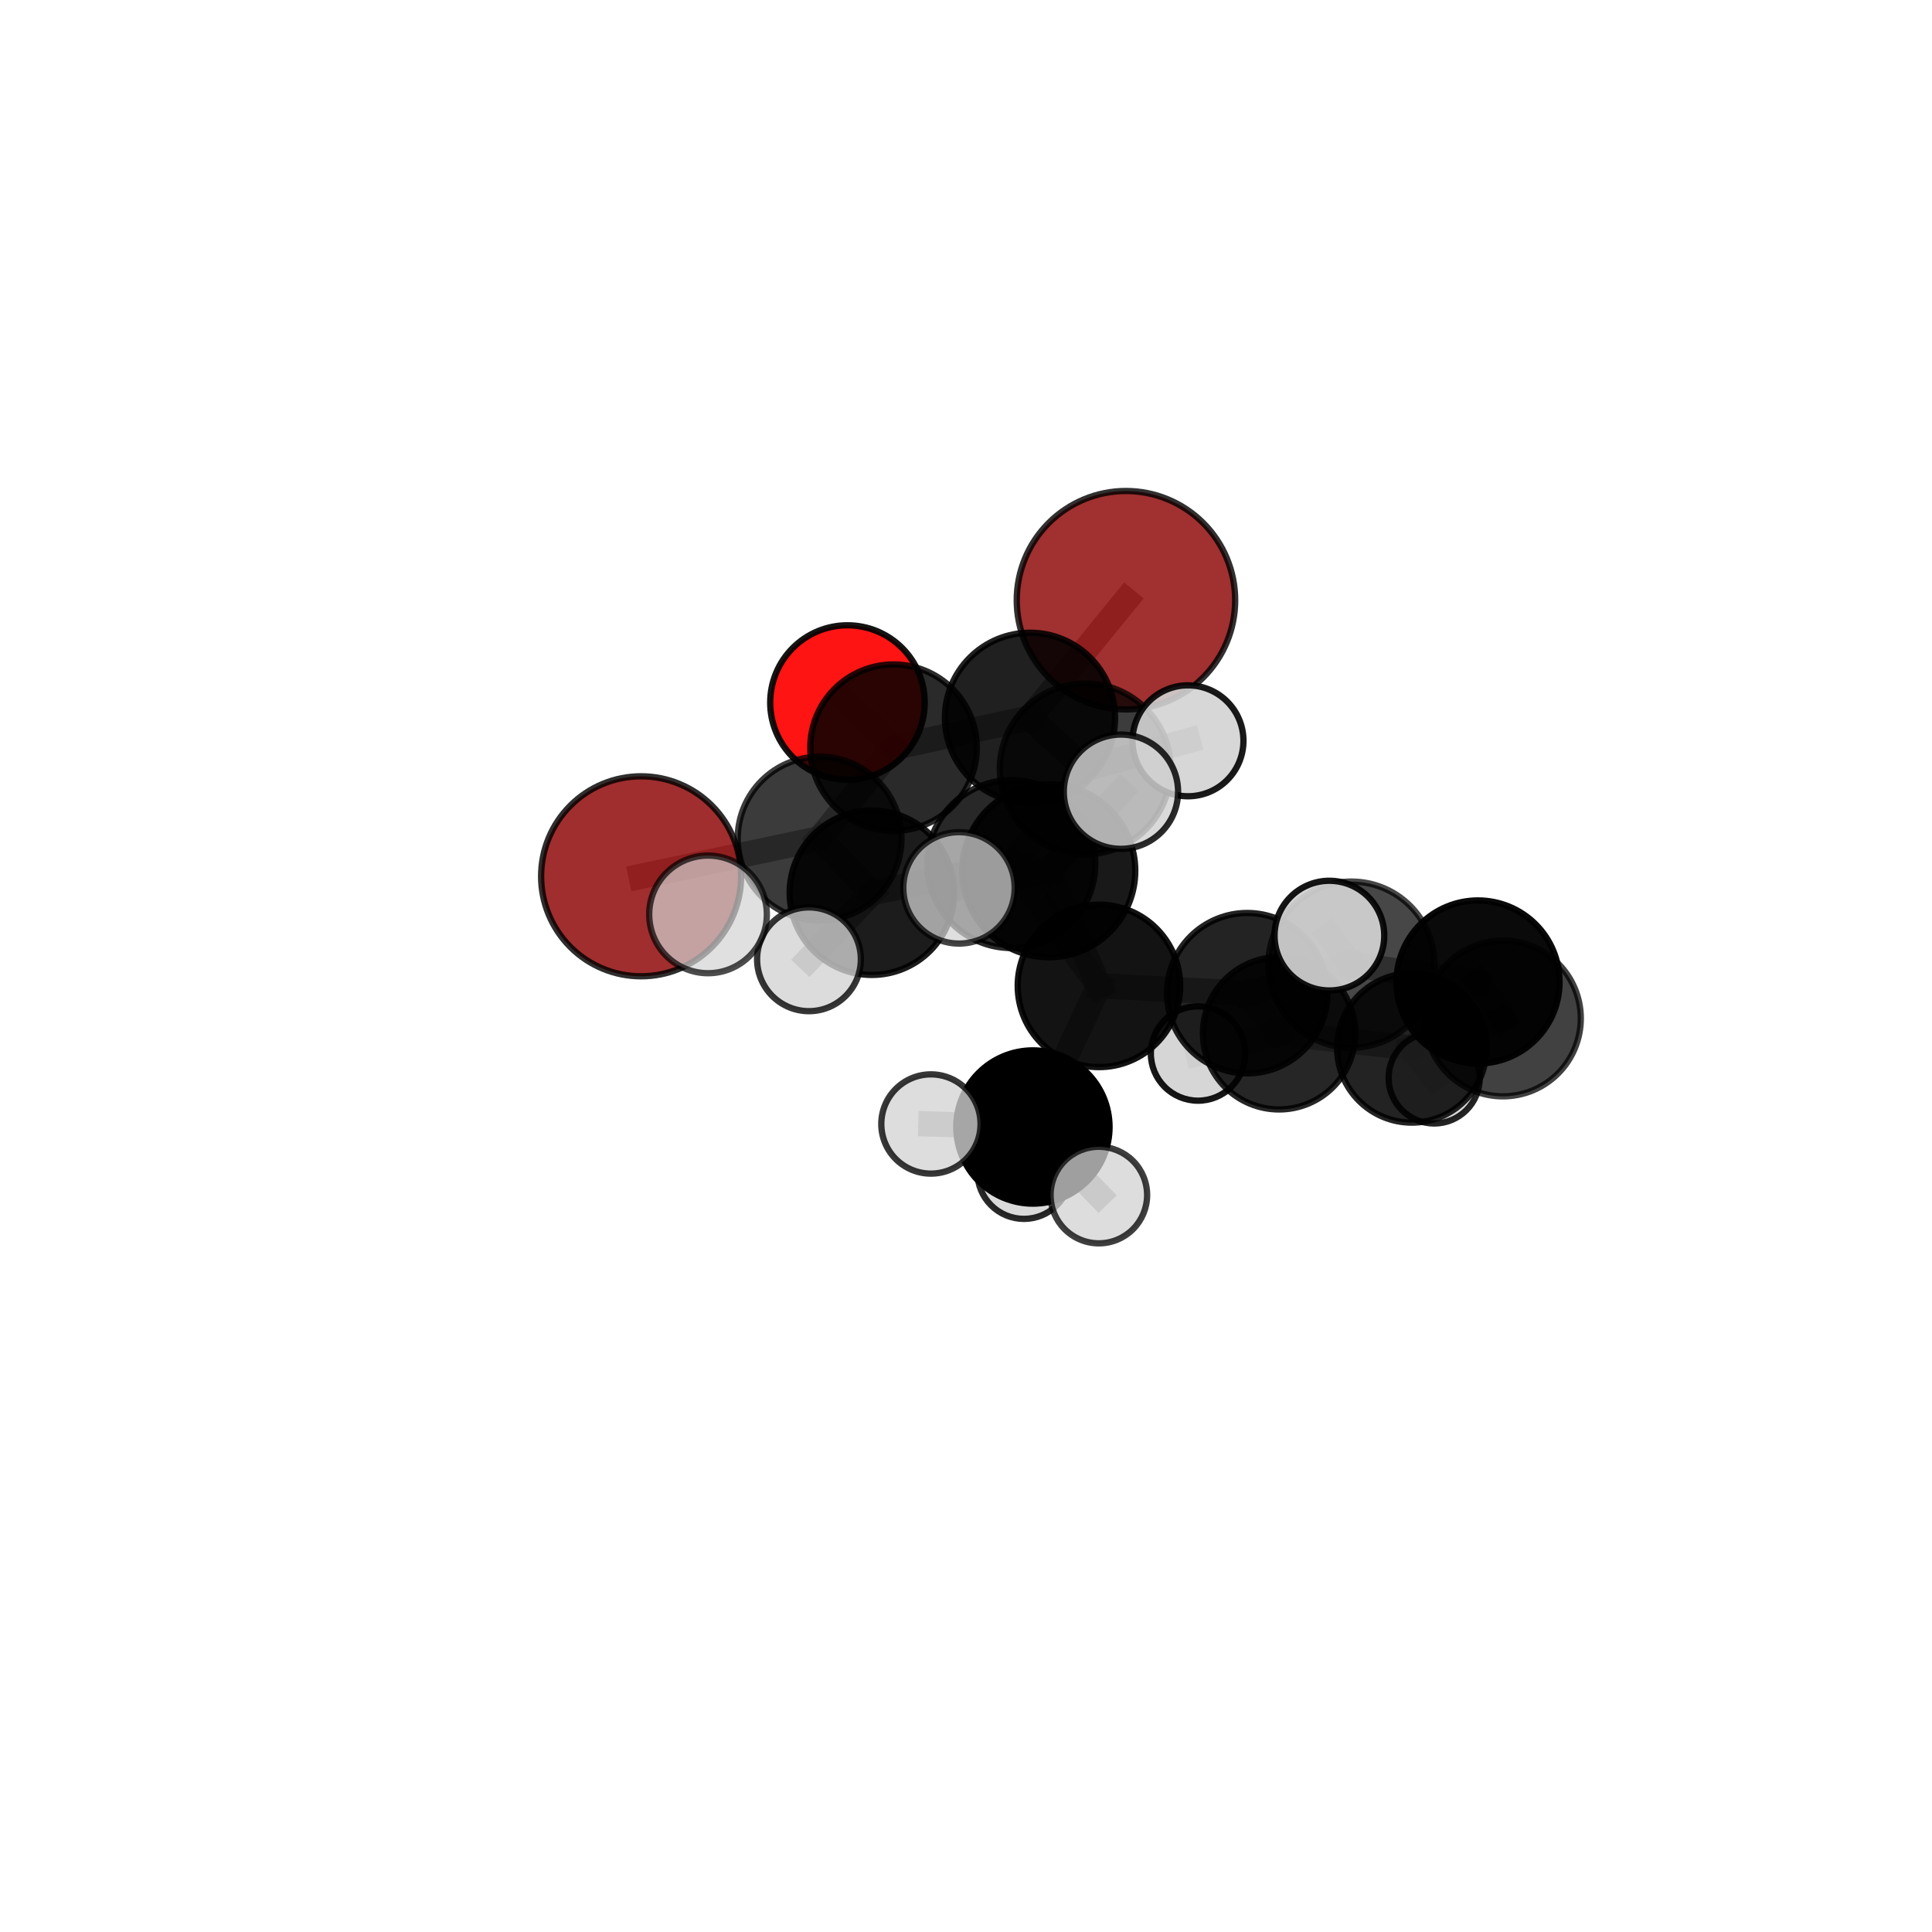 <?xml version="1.0" encoding="utf-8" standalone="no"?>
<!DOCTYPE svg PUBLIC "-//W3C//DTD SVG 1.1//EN"
  "http://www.w3.org/Graphics/SVG/1.1/DTD/svg11.dtd">
<svg xmlns:xlink="http://www.w3.org/1999/xlink" width="153pt" height="153pt" viewBox="0 0 153 153" xmlns="http://www.w3.org/2000/svg" version="1.1">
 <defs>
  <style type="text/css">*{stroke-linejoin: round; stroke-linecap: butt}</style>
 </defs>
 <g id="figure_1">
  <g id="patch_1">
   <path d="M 0 153 
L 153 153 
L 153 0 
L 0 0 
L 0 153 
z
" style="fill: none"/>
  </g>
  <g id="patch_2">
   <path d="M 7.2 145.8 
L 145.8 145.8 
L 145.8 7.2 
L 7.2 7.2 
L 7.2 145.8 
z
" style="fill: none"/>
  </g>
  <g id="axes_1">
   <g id="line2d_1">
    <path d="M 89.167 47.533 
L 81.567 56.844 
" clip-path="url(#p753a3039a5)" style="fill: none; stroke: #808080; stroke-opacity: 0.723; stroke-width: 2; stroke-linecap: square"/>
   </g>
   <g id="line2d_2">
    <path d="M 81.567 56.844 
L 70.762 59.21 
" clip-path="url(#p753a3039a5)" style="fill: none; stroke: #808080; stroke-opacity: 0.701; stroke-width: 2; stroke-linecap: square"/>
   </g>
   <g id="line2d_3">
    <path d="M 50.771 69.396 
L 64.907 66.41 
" clip-path="url(#p753a3039a5)" style="fill: none; stroke: #808080; stroke-opacity: 0.661; stroke-width: 2; stroke-linecap: square"/>
   </g>
   <g id="line2d_4">
    <path d="M 64.907 66.41 
L 70.762 59.21 
" clip-path="url(#p753a3039a5)" style="fill: none; stroke: #808080; stroke-opacity: 0.682; stroke-width: 2; stroke-linecap: square"/>
   </g>
   <g id="line2d_5">
    <path d="M 67.112 55.636 
L 70.762 59.21 
" clip-path="url(#p753a3039a5)" style="fill: none; stroke: #808080; stroke-opacity: 0.688; stroke-width: 2; stroke-linecap: square"/>
   </g>
   <g id="line2d_6">
    <path d="M 87.027 78.075 
L 98.77 78.653 
" clip-path="url(#p753a3039a5)" style="fill: none; stroke: #808080; stroke-opacity: 0.661; stroke-width: 2; stroke-linecap: square"/>
   </g>
   <g id="line2d_7">
    <path d="M 87.027 78.075 
L 80.089 68.428 
" clip-path="url(#p753a3039a5)" style="fill: none; stroke: #808080; stroke-opacity: 0.682; stroke-width: 2; stroke-linecap: square"/>
   </g>
   <g id="line2d_8">
    <path d="M 87.027 78.075 
L 83.057 68.959 
" clip-path="url(#p753a3039a5)" style="fill: none; stroke: #808080; stroke-opacity: 0.698; stroke-width: 2; stroke-linecap: square"/>
   </g>
   <g id="line2d_9">
    <path d="M 87.027 78.075 
L 81.799 89.25 
" clip-path="url(#p753a3039a5)" style="fill: none; stroke: #808080; stroke-opacity: 0.641; stroke-width: 2; stroke-linecap: square"/>
   </g>
   <g id="line2d_10">
    <path d="M 98.77 78.653 
L 107.022 76.392 
" clip-path="url(#p753a3039a5)" style="fill: none; stroke: #808080; stroke-opacity: 0.672; stroke-width: 2; stroke-linecap: square"/>
   </g>
   <g id="line2d_11">
    <path d="M 98.77 78.653 
L 101.292 81.83 
" clip-path="url(#p753a3039a5)" style="fill: none; stroke: #808080; stroke-opacity: 0.633; stroke-width: 2; stroke-linecap: square"/>
   </g>
   <g id="line2d_12">
    <path d="M 80.089 68.428 
L 83.057 68.959 
" clip-path="url(#p753a3039a5)" style="fill: none; stroke: #808080; stroke-opacity: 0.714; stroke-width: 2; stroke-linecap: square"/>
   </g>
   <g id="line2d_13">
    <path d="M 80.089 68.428 
L 69.046 70.697 
" clip-path="url(#p753a3039a5)" style="fill: none; stroke: #808080; stroke-opacity: 0.688; stroke-width: 2; stroke-linecap: square"/>
   </g>
   <g id="line2d_14">
    <path d="M 80.089 68.428 
L 85.945 60.895 
" clip-path="url(#p753a3039a5)" style="fill: none; stroke: #808080; stroke-opacity: 0.707; stroke-width: 2; stroke-linecap: square"/>
   </g>
   <g id="line2d_15">
    <path d="M 83.057 68.959 
L 75.945 70.313 
" clip-path="url(#p753a3039a5)" style="fill: none; stroke: #808080; stroke-opacity: 0.733; stroke-width: 2; stroke-linecap: square"/>
   </g>
   <g id="line2d_16">
    <path d="M 83.057 68.959 
L 88.77 62.697 
" clip-path="url(#p753a3039a5)" style="fill: none; stroke: #808080; stroke-opacity: 0.748; stroke-width: 2; stroke-linecap: square"/>
   </g>
   <g id="line2d_17">
    <path d="M 81.799 89.25 
L 73.722 89.012 
" clip-path="url(#p753a3039a5)" style="fill: none; stroke: #808080; stroke-opacity: 0.621; stroke-width: 2; stroke-linecap: square"/>
   </g>
   <g id="line2d_18">
    <path d="M 81.799 89.25 
L 81.091 92.844 
" clip-path="url(#p753a3039a5)" style="fill: none; stroke: #808080; stroke-opacity: 0.595; stroke-width: 2; stroke-linecap: square"/>
   </g>
   <g id="line2d_19">
    <path d="M 81.799 89.25 
L 87.021 94.64 
" clip-path="url(#p753a3039a5)" style="fill: none; stroke: #808080; stroke-opacity: 0.61; stroke-width: 2; stroke-linecap: square"/>
   </g>
   <g id="line2d_20">
    <path d="M 107.022 76.392 
L 117.047 77.765 
" clip-path="url(#p753a3039a5)" style="fill: none; stroke: #808080; stroke-opacity: 0.679; stroke-width: 2; stroke-linecap: square"/>
   </g>
   <g id="line2d_21">
    <path d="M 107.022 76.392 
L 105.278 74.094 
" clip-path="url(#p753a3039a5)" style="fill: none; stroke: #808080; stroke-opacity: 0.705; stroke-width: 2; stroke-linecap: square"/>
   </g>
   <g id="line2d_22">
    <path d="M 101.292 81.83 
L 111.804 82.99 
" clip-path="url(#p753a3039a5)" style="fill: none; stroke: #808080; stroke-opacity: 0.602; stroke-width: 2; stroke-linecap: square"/>
   </g>
   <g id="line2d_23">
    <path d="M 101.292 81.83 
L 94.874 83.429 
" clip-path="url(#p753a3039a5)" style="fill: none; stroke: #808080; stroke-opacity: 0.598; stroke-width: 2; stroke-linecap: square"/>
   </g>
   <g id="line2d_24">
    <path d="M 69.046 70.697 
L 64.907 66.41 
" clip-path="url(#p753a3039a5)" style="fill: none; stroke: #808080; stroke-opacity: 0.676; stroke-width: 2; stroke-linecap: square"/>
   </g>
   <g id="line2d_25">
    <path d="M 69.046 70.697 
L 64.064 75.968 
" clip-path="url(#p753a3039a5)" style="fill: none; stroke: #808080; stroke-opacity: 0.672; stroke-width: 2; stroke-linecap: square"/>
   </g>
   <g id="line2d_26">
    <path d="M 85.945 60.895 
L 81.567 56.844 
" clip-path="url(#p753a3039a5)" style="fill: none; stroke: #808080; stroke-opacity: 0.714; stroke-width: 2; stroke-linecap: square"/>
   </g>
   <g id="line2d_27">
    <path d="M 85.945 60.895 
L 94.079 58.666 
" clip-path="url(#p753a3039a5)" style="fill: none; stroke: #808080; stroke-opacity: 0.725; stroke-width: 2; stroke-linecap: square"/>
   </g>
   <g id="line2d_28">
    <path d="M 117.047 77.765 
L 119.019 80.654 
" clip-path="url(#p753a3039a5)" style="fill: none; stroke: #808080; stroke-opacity: 0.65; stroke-width: 2; stroke-linecap: square"/>
   </g>
   <g id="line2d_29">
    <path d="M 111.804 82.99 
L 119.019 80.654 
" clip-path="url(#p753a3039a5)" style="fill: none; stroke: #808080; stroke-opacity: 0.612; stroke-width: 2; stroke-linecap: square"/>
   </g>
   <g id="line2d_30">
    <path d="M 111.804 82.99 
L 113.576 85.364 
" clip-path="url(#p753a3039a5)" style="fill: none; stroke: #808080; stroke-opacity: 0.577; stroke-width: 2; stroke-linecap: square"/>
   </g>
   <g id="Path3DCollection_1">
    <path d="M 67.112 61.754 
C 68.735 61.754 70.291 61.11 71.438 59.962 
C 72.586 58.815 73.23 57.259 73.23 55.636 
C 73.23 54.014 72.586 52.458 71.438 51.31 
C 70.291 50.163 68.735 49.518 67.112 49.518 
C 65.49 49.518 63.934 50.163 62.786 51.31 
C 61.639 52.458 60.994 54.014 60.994 55.636 
C 60.994 57.259 61.639 58.815 62.786 59.962 
C 63.934 61.11 65.49 61.754 67.112 61.754 
z
" clip-path="url(#p753a3039a5)" style="fill: #ff0000; fill-opacity: 0.918; stroke: #000000; stroke-opacity: 0.918; stroke-width: 0.5"/>
    <path d="M 89.167 56.182 
C 91.461 56.182 93.662 55.271 95.284 53.649 
C 96.906 52.027 97.817 49.826 97.817 47.533 
C 97.817 45.239 96.906 43.038 95.284 41.416 
C 93.662 39.795 91.461 38.883 89.167 38.883 
C 86.874 38.883 84.673 39.795 83.051 41.416 
C 81.429 43.038 80.518 45.239 80.518 47.533 
C 80.518 49.826 81.429 52.027 83.051 53.649 
C 84.673 55.271 86.874 56.182 89.167 56.182 
z
" clip-path="url(#p753a3039a5)" style="fill: #8b0000; fill-opacity: 0.81; stroke: #000000; stroke-opacity: 0.81; stroke-width: 0.5"/>
    <path d="M 113.576 88.972 
C 114.533 88.972 115.451 88.592 116.127 87.915 
C 116.804 87.239 117.184 86.321 117.184 85.364 
C 117.184 84.407 116.804 83.489 116.127 82.812 
C 115.451 82.136 114.533 81.755 113.576 81.755 
C 112.619 81.755 111.701 82.136 111.024 82.812 
C 110.348 83.489 109.967 84.407 109.967 85.364 
C 109.967 86.321 110.348 87.239 111.024 87.915 
C 111.701 88.592 112.619 88.972 113.576 88.972 
z
" clip-path="url(#p753a3039a5)" style="fill: #d3d3d3; fill-opacity: 0.858; stroke: #000000; stroke-opacity: 0.858; stroke-width: 0.5"/>
    <path d="M 70.762 65.802 
C 72.51 65.802 74.187 65.107 75.423 63.871 
C 76.659 62.635 77.353 60.958 77.353 59.21 
C 77.353 57.462 76.659 55.785 75.423 54.549 
C 74.187 53.313 72.51 52.619 70.762 52.619 
C 69.014 52.619 67.337 53.313 66.101 54.549 
C 64.865 55.785 64.17 57.462 64.17 59.21 
C 64.17 60.958 64.865 62.635 66.101 63.871 
C 67.337 65.107 69.014 65.802 70.762 65.802 
z
" clip-path="url(#p753a3039a5)" style="fill-opacity: 0.833; stroke: #000000; stroke-opacity: 0.833; stroke-width: 0.5"/>
    <path d="M 50.771 77.315 
C 52.871 77.315 54.886 76.481 56.371 74.995 
C 57.856 73.51 58.69 71.496 58.69 69.396 
C 58.69 67.296 57.856 65.281 56.371 63.796 
C 54.886 62.311 52.871 61.477 50.771 61.477 
C 48.671 61.477 46.656 62.311 45.171 63.796 
C 43.686 65.281 42.852 67.296 42.852 69.396 
C 42.852 71.496 43.686 73.51 45.171 74.995 
C 46.656 76.481 48.671 77.315 50.771 77.315 
z
" clip-path="url(#p753a3039a5)" style="fill: #8b0000; fill-opacity: 0.819; stroke: #000000; stroke-opacity: 0.819; stroke-width: 0.5"/>
    <path d="M 81.567 63.581 
C 83.354 63.581 85.068 62.871 86.331 61.608 
C 87.595 60.344 88.304 58.63 88.304 56.844 
C 88.304 55.057 87.595 53.343 86.331 52.08 
C 85.068 50.816 83.354 50.107 81.567 50.107 
C 79.781 50.107 78.067 50.816 76.803 52.08 
C 75.54 53.343 74.83 55.057 74.83 56.844 
C 74.83 58.63 75.54 60.344 76.803 61.608 
C 78.067 62.871 79.781 63.581 81.567 63.581 
z
" clip-path="url(#p753a3039a5)" style="fill-opacity: 0.873; stroke: #000000; stroke-opacity: 0.873; stroke-width: 0.5"/>
    <path d="M 94.874 87.166 
C 95.865 87.166 96.816 86.772 97.516 86.071 
C 98.217 85.371 98.61 84.42 98.61 83.429 
C 98.61 82.439 98.217 81.488 97.516 80.788 
C 96.816 80.087 95.865 79.693 94.874 79.693 
C 93.883 79.693 92.933 80.087 92.232 80.788 
C 91.532 81.488 91.138 82.439 91.138 83.429 
C 91.138 84.42 91.532 85.371 92.232 86.071 
C 92.933 86.772 93.883 87.166 94.874 87.166 
z
" clip-path="url(#p753a3039a5)" style="fill: #d3d3d3; fill-opacity: 0.911; stroke: #000000; stroke-opacity: 0.911; stroke-width: 0.5"/>
    <path d="M 64.907 72.895 
C 66.627 72.895 68.277 72.212 69.493 70.996 
C 70.709 69.78 71.392 68.13 71.392 66.41 
C 71.392 64.69 70.709 63.041 69.493 61.825 
C 68.277 60.608 66.627 59.925 64.907 59.925 
C 63.187 59.925 61.538 60.608 60.322 61.825 
C 59.106 63.041 58.422 64.69 58.422 66.41 
C 58.422 68.13 59.106 69.78 60.322 70.996 
C 61.538 72.212 63.187 72.895 64.907 72.895 
z
" clip-path="url(#p753a3039a5)" style="fill-opacity: 0.769; stroke: #000000; stroke-opacity: 0.769; stroke-width: 0.5"/>
    <path d="M 111.804 88.904 
C 113.373 88.904 114.877 88.281 115.987 87.172 
C 117.096 86.063 117.719 84.558 117.719 82.99 
C 117.719 81.421 117.096 79.917 115.987 78.807 
C 114.877 77.698 113.373 77.075 111.804 77.075 
C 110.236 77.075 108.731 77.698 107.622 78.807 
C 106.513 79.917 105.89 81.421 105.89 82.99 
C 105.89 84.558 106.513 86.063 107.622 87.172 
C 108.731 88.281 110.236 88.904 111.804 88.904 
z
" clip-path="url(#p753a3039a5)" style="fill-opacity: 0.86; stroke: #000000; stroke-opacity: 0.86; stroke-width: 0.5"/>
    <path d="M 101.292 87.86 
C 102.891 87.86 104.425 87.225 105.556 86.094 
C 106.687 84.963 107.323 83.429 107.323 81.83 
C 107.323 80.231 106.687 78.697 105.556 77.566 
C 104.425 76.435 102.891 75.8 101.292 75.8 
C 99.693 75.8 98.159 76.435 97.028 77.566 
C 95.897 78.697 95.262 80.231 95.262 81.83 
C 95.262 83.429 95.897 84.963 97.028 86.094 
C 98.159 87.225 99.693 87.86 101.292 87.86 
z
" clip-path="url(#p753a3039a5)" style="fill-opacity: 0.848; stroke: #000000; stroke-opacity: 0.848; stroke-width: 0.5"/>
    <path d="M 85.945 67.662 
C 87.739 67.662 89.46 66.949 90.729 65.68 
C 91.998 64.411 92.711 62.69 92.711 60.895 
C 92.711 59.101 91.998 57.38 90.729 56.111 
C 89.46 54.842 87.739 54.129 85.945 54.129 
C 84.15 54.129 82.429 54.842 81.16 56.111 
C 79.891 57.38 79.178 59.101 79.178 60.895 
C 79.178 62.69 79.891 64.411 81.16 65.68 
C 82.429 66.949 84.15 67.662 85.945 67.662 
z
" clip-path="url(#p753a3039a5)" style="fill-opacity: 0.763; stroke: #000000; stroke-opacity: 0.763; stroke-width: 0.5"/>
    <path d="M 94.079 63.059 
C 95.244 63.059 96.362 62.596 97.185 61.772 
C 98.009 60.948 98.472 59.831 98.472 58.666 
C 98.472 57.501 98.009 56.384 97.185 55.56 
C 96.362 54.736 95.244 54.273 94.079 54.273 
C 92.914 54.273 91.797 54.736 90.973 55.56 
C 90.149 56.384 89.687 57.501 89.687 58.666 
C 89.687 59.831 90.149 60.948 90.973 61.772 
C 91.797 62.596 92.914 63.059 94.079 63.059 
z
" clip-path="url(#p753a3039a5)" style="fill: #d3d3d3; fill-opacity: 0.895; stroke: #000000; stroke-opacity: 0.895; stroke-width: 0.5"/>
    <path d="M 119.019 86.823 
C 120.655 86.823 122.224 86.173 123.381 85.016 
C 124.538 83.859 125.188 82.29 125.188 80.654 
C 125.188 79.018 124.538 77.449 123.381 76.292 
C 122.224 75.135 120.655 74.486 119.019 74.486 
C 117.383 74.486 115.814 75.135 114.657 76.292 
C 113.501 77.449 112.851 79.018 112.851 80.654 
C 112.851 82.29 113.501 83.859 114.657 85.016 
C 115.814 86.173 117.383 86.823 119.019 86.823 
z
" clip-path="url(#p753a3039a5)" style="fill-opacity: 0.743; stroke: #000000; stroke-opacity: 0.743; stroke-width: 0.5"/>
    <path d="M 69.046 77.208 
C 70.773 77.208 72.43 76.522 73.651 75.301 
C 74.872 74.08 75.558 72.424 75.558 70.697 
C 75.558 68.97 74.872 67.313 73.651 66.092 
C 72.43 64.871 70.773 64.185 69.046 64.185 
C 67.319 64.185 65.663 64.871 64.442 66.092 
C 63.221 67.313 62.535 68.97 62.535 70.697 
C 62.535 72.424 63.221 74.08 64.442 75.301 
C 65.663 76.522 67.319 77.208 69.046 77.208 
z
" clip-path="url(#p753a3039a5)" style="fill-opacity: 0.89; stroke: #000000; stroke-opacity: 0.89; stroke-width: 0.5"/>
    <path d="M 81.091 96.527 
C 82.068 96.527 83.005 96.139 83.696 95.448 
C 84.386 94.758 84.774 93.821 84.774 92.844 
C 84.774 91.867 84.386 90.93 83.696 90.239 
C 83.005 89.548 82.068 89.16 81.091 89.16 
C 80.114 89.16 79.177 89.548 78.486 90.239 
C 77.796 90.93 77.407 91.867 77.407 92.844 
C 77.407 93.821 77.796 94.758 78.486 95.448 
C 79.177 96.139 80.114 96.527 81.091 96.527 
z
" clip-path="url(#p753a3039a5)" style="fill: #d3d3d3; fill-opacity: 0.838; stroke: #000000; stroke-opacity: 0.838; stroke-width: 0.5"/>
    <path d="M 80.089 75.075 
C 81.852 75.075 83.542 74.375 84.789 73.128 
C 86.035 71.882 86.736 70.191 86.736 68.428 
C 86.736 66.666 86.035 64.975 84.789 63.728 
C 83.542 62.482 81.852 61.781 80.089 61.781 
C 78.326 61.781 76.635 62.482 75.389 63.728 
C 74.142 64.975 73.442 66.666 73.442 68.428 
C 73.442 70.191 74.142 71.882 75.389 73.128 
C 76.635 74.375 78.326 75.075 80.089 75.075 
z
" clip-path="url(#p753a3039a5)" style="fill-opacity: 0.843; stroke: #000000; stroke-opacity: 0.843; stroke-width: 0.5"/>
    <path d="M 64.064 80.077 
C 65.154 80.077 66.199 79.644 66.969 78.873 
C 67.74 78.103 68.173 77.058 68.173 75.968 
C 68.173 74.879 67.74 73.834 66.969 73.063 
C 66.199 72.293 65.154 71.86 64.064 71.86 
C 62.975 71.86 61.93 72.293 61.159 73.063 
C 60.389 73.834 59.956 74.879 59.956 75.968 
C 59.956 77.058 60.389 78.103 61.159 78.873 
C 61.93 79.644 62.975 80.077 64.064 80.077 
z
" clip-path="url(#p753a3039a5)" style="fill: #d3d3d3; fill-opacity: 0.786; stroke: #000000; stroke-opacity: 0.786; stroke-width: 0.5"/>
    <path d="M 98.77 85.004 
C 100.455 85.004 102.07 84.335 103.261 83.144 
C 104.453 81.953 105.122 80.337 105.122 78.653 
C 105.122 76.968 104.453 75.353 103.261 74.162 
C 102.07 72.971 100.455 72.301 98.77 72.301 
C 97.086 72.301 95.47 72.971 94.279 74.162 
C 93.088 75.353 92.419 76.968 92.419 78.653 
C 92.419 80.337 93.088 81.953 94.279 83.144 
C 95.47 84.335 97.086 85.004 98.77 85.004 
z
" clip-path="url(#p753a3039a5)" style="fill-opacity: 0.863; stroke: #000000; stroke-opacity: 0.863; stroke-width: 0.5"/>
    <path d="M 87.027 84.507 
C 88.733 84.507 90.37 83.829 91.576 82.623 
C 92.782 81.417 93.46 79.781 93.46 78.075 
C 93.46 76.369 92.782 74.732 91.576 73.526 
C 90.37 72.32 88.733 71.642 87.027 71.642 
C 85.321 71.642 83.685 72.32 82.479 73.526 
C 81.272 74.732 80.595 76.369 80.595 78.075 
C 80.595 79.781 81.272 81.417 82.479 82.623 
C 83.685 83.829 85.321 84.507 87.027 84.507 
z
" clip-path="url(#p753a3039a5)" style="fill-opacity: 0.922; stroke: #000000; stroke-opacity: 0.922; stroke-width: 0.5"/>
    <path d="M 81.799 95.318 
C 83.408 95.318 84.952 94.679 86.09 93.541 
C 87.228 92.403 87.867 90.859 87.867 89.25 
C 87.867 87.641 87.228 86.097 86.09 84.959 
C 84.952 83.821 83.408 83.182 81.799 83.182 
C 80.189 83.182 78.646 83.821 77.508 84.959 
C 76.37 86.097 75.73 87.641 75.73 89.25 
C 75.73 90.859 76.37 92.403 77.508 93.541 
C 78.646 94.679 80.189 95.318 81.799 95.318 
z
" clip-path="url(#p753a3039a5)" style="stroke: #000000; stroke-width: 0.5"/>
    <path d="M 117.047 84.221 
C 118.759 84.221 120.401 83.54 121.612 82.33 
C 122.823 81.119 123.503 79.477 123.503 77.765 
C 123.503 76.052 122.823 74.41 121.612 73.199 
C 120.401 71.989 118.759 71.308 117.047 71.308 
C 115.335 71.308 113.693 71.989 112.482 73.199 
C 111.271 74.41 110.591 76.052 110.591 77.765 
C 110.591 79.477 111.271 81.119 112.482 82.33 
C 113.693 83.54 115.335 84.221 117.047 84.221 
z
" clip-path="url(#p753a3039a5)" style="fill-opacity: 0.958; stroke: #000000; stroke-opacity: 0.958; stroke-width: 0.5"/>
    <path d="M 73.722 92.942 
C 74.765 92.942 75.764 92.528 76.501 91.791 
C 77.238 91.054 77.653 90.054 77.653 89.012 
C 77.653 87.969 77.238 86.97 76.501 86.233 
C 75.764 85.496 74.765 85.081 73.722 85.081 
C 72.68 85.081 71.68 85.496 70.943 86.233 
C 70.206 86.97 69.792 87.969 69.792 89.012 
C 69.792 90.054 70.206 91.054 70.943 91.791 
C 71.68 92.528 72.68 92.942 73.722 92.942 
z
" clip-path="url(#p753a3039a5)" style="fill: #d3d3d3; fill-opacity: 0.784; stroke: #000000; stroke-opacity: 0.784; stroke-width: 0.5"/>
    <path d="M 107.022 82.971 
C 108.767 82.971 110.44 82.278 111.674 81.044 
C 112.908 79.811 113.601 78.137 113.601 76.392 
C 113.601 74.648 112.908 72.974 111.674 71.741 
C 110.44 70.507 108.767 69.814 107.022 69.814 
C 105.277 69.814 103.604 70.507 102.37 71.741 
C 101.136 72.974 100.443 74.648 100.443 76.392 
C 100.443 78.137 101.136 79.811 102.37 81.044 
C 103.604 82.278 105.277 82.971 107.022 82.971 
z
" clip-path="url(#p753a3039a5)" style="fill-opacity: 0.719; stroke: #000000; stroke-opacity: 0.719; stroke-width: 0.5"/>
    <path d="M 87.021 98.463 
C 88.035 98.463 89.007 98.06 89.724 97.343 
C 90.441 96.626 90.844 95.654 90.844 94.64 
C 90.844 93.626 90.441 92.653 89.724 91.936 
C 89.007 91.219 88.035 90.816 87.021 90.816 
C 86.007 90.816 85.035 91.219 84.318 91.936 
C 83.601 92.653 83.198 93.626 83.198 94.64 
C 83.198 95.654 83.601 96.626 84.318 97.343 
C 85.035 98.06 86.007 98.463 87.021 98.463 
z
" clip-path="url(#p753a3039a5)" style="fill: #d3d3d3; fill-opacity: 0.755; stroke: #000000; stroke-opacity: 0.755; stroke-width: 0.5"/>
    <path d="M 83.057 75.807 
C 84.873 75.807 86.615 75.086 87.899 73.801 
C 89.183 72.517 89.905 70.775 89.905 68.959 
C 89.905 67.144 89.183 65.402 87.899 64.118 
C 86.615 62.833 84.873 62.112 83.057 62.112 
C 81.241 62.112 79.499 62.833 78.215 64.118 
C 76.931 65.402 76.209 67.144 76.209 68.959 
C 76.209 70.775 76.931 72.517 78.215 73.801 
C 79.499 75.086 81.241 75.807 83.057 75.807 
z
" clip-path="url(#p753a3039a5)" style="fill-opacity: 0.902; stroke: #000000; stroke-opacity: 0.902; stroke-width: 0.5"/>
    <path d="M 88.77 67.222 
C 89.97 67.222 91.121 66.746 91.97 65.897 
C 92.818 65.048 93.295 63.897 93.295 62.697 
C 93.295 61.497 92.818 60.346 91.97 59.497 
C 91.121 58.649 89.97 58.172 88.77 58.172 
C 87.57 58.172 86.418 58.649 85.57 59.497 
C 84.721 60.346 84.244 61.497 84.244 62.697 
C 84.244 63.897 84.721 65.048 85.57 65.897 
C 86.418 66.746 87.57 67.222 88.77 67.222 
z
" clip-path="url(#p753a3039a5)" style="fill: #d3d3d3; fill-opacity: 0.833; stroke: #000000; stroke-opacity: 0.833; stroke-width: 0.5"/>
    <path d="M 75.945 74.723 
C 77.115 74.723 78.236 74.258 79.063 73.431 
C 79.891 72.604 80.355 71.482 80.355 70.313 
C 80.355 69.143 79.891 68.021 79.063 67.194 
C 78.236 66.367 77.115 65.902 75.945 65.902 
C 74.775 65.902 73.653 66.367 72.826 67.194 
C 71.999 68.021 71.535 69.143 71.535 70.313 
C 71.535 71.482 71.999 72.604 72.826 73.431 
C 73.653 74.258 74.775 74.723 75.945 74.723 
z
" clip-path="url(#p753a3039a5)" style="fill: #d3d3d3; fill-opacity: 0.732; stroke: #000000; stroke-opacity: 0.732; stroke-width: 0.5"/>
    <path d="M 105.278 78.438 
C 106.43 78.438 107.535 77.98 108.35 77.166 
C 109.165 76.351 109.622 75.246 109.622 74.094 
C 109.622 72.942 109.165 71.837 108.35 71.023 
C 107.535 70.208 106.43 69.75 105.278 69.75 
C 104.126 69.75 103.021 70.208 102.207 71.023 
C 101.392 71.837 100.934 72.942 100.934 74.094 
C 100.934 75.246 101.392 76.351 102.207 77.166 
C 103.021 77.98 104.126 78.438 105.278 78.438 
z
" clip-path="url(#p753a3039a5)" style="fill: #d3d3d3; fill-opacity: 0.917; stroke: #000000; stroke-opacity: 0.917; stroke-width: 0.5"/>
    <path d="M 56.071 77.072 
C 57.306 77.072 58.491 76.581 59.365 75.708 
C 60.238 74.834 60.729 73.649 60.729 72.414 
C 60.729 71.178 60.238 69.993 59.365 69.12 
C 58.491 68.246 57.306 67.755 56.071 67.755 
C 54.835 67.755 53.65 68.246 52.777 69.12 
C 51.903 69.993 51.412 71.178 51.412 72.414 
C 51.412 73.649 51.903 74.834 52.777 75.708 
C 53.65 76.581 54.835 77.072 56.071 77.072 
z
" clip-path="url(#p753a3039a5)" style="fill: #d3d3d3; fill-opacity: 0.7; stroke: #000000; stroke-opacity: 0.7; stroke-width: 0.5"/>
   </g>
  </g>
 </g>
 <defs>
  <clipPath id="p753a3039a5">
   <rect x="7.2" y="7.2" width="138.6" height="138.6"/>
  </clipPath>
 </defs>
</svg>
